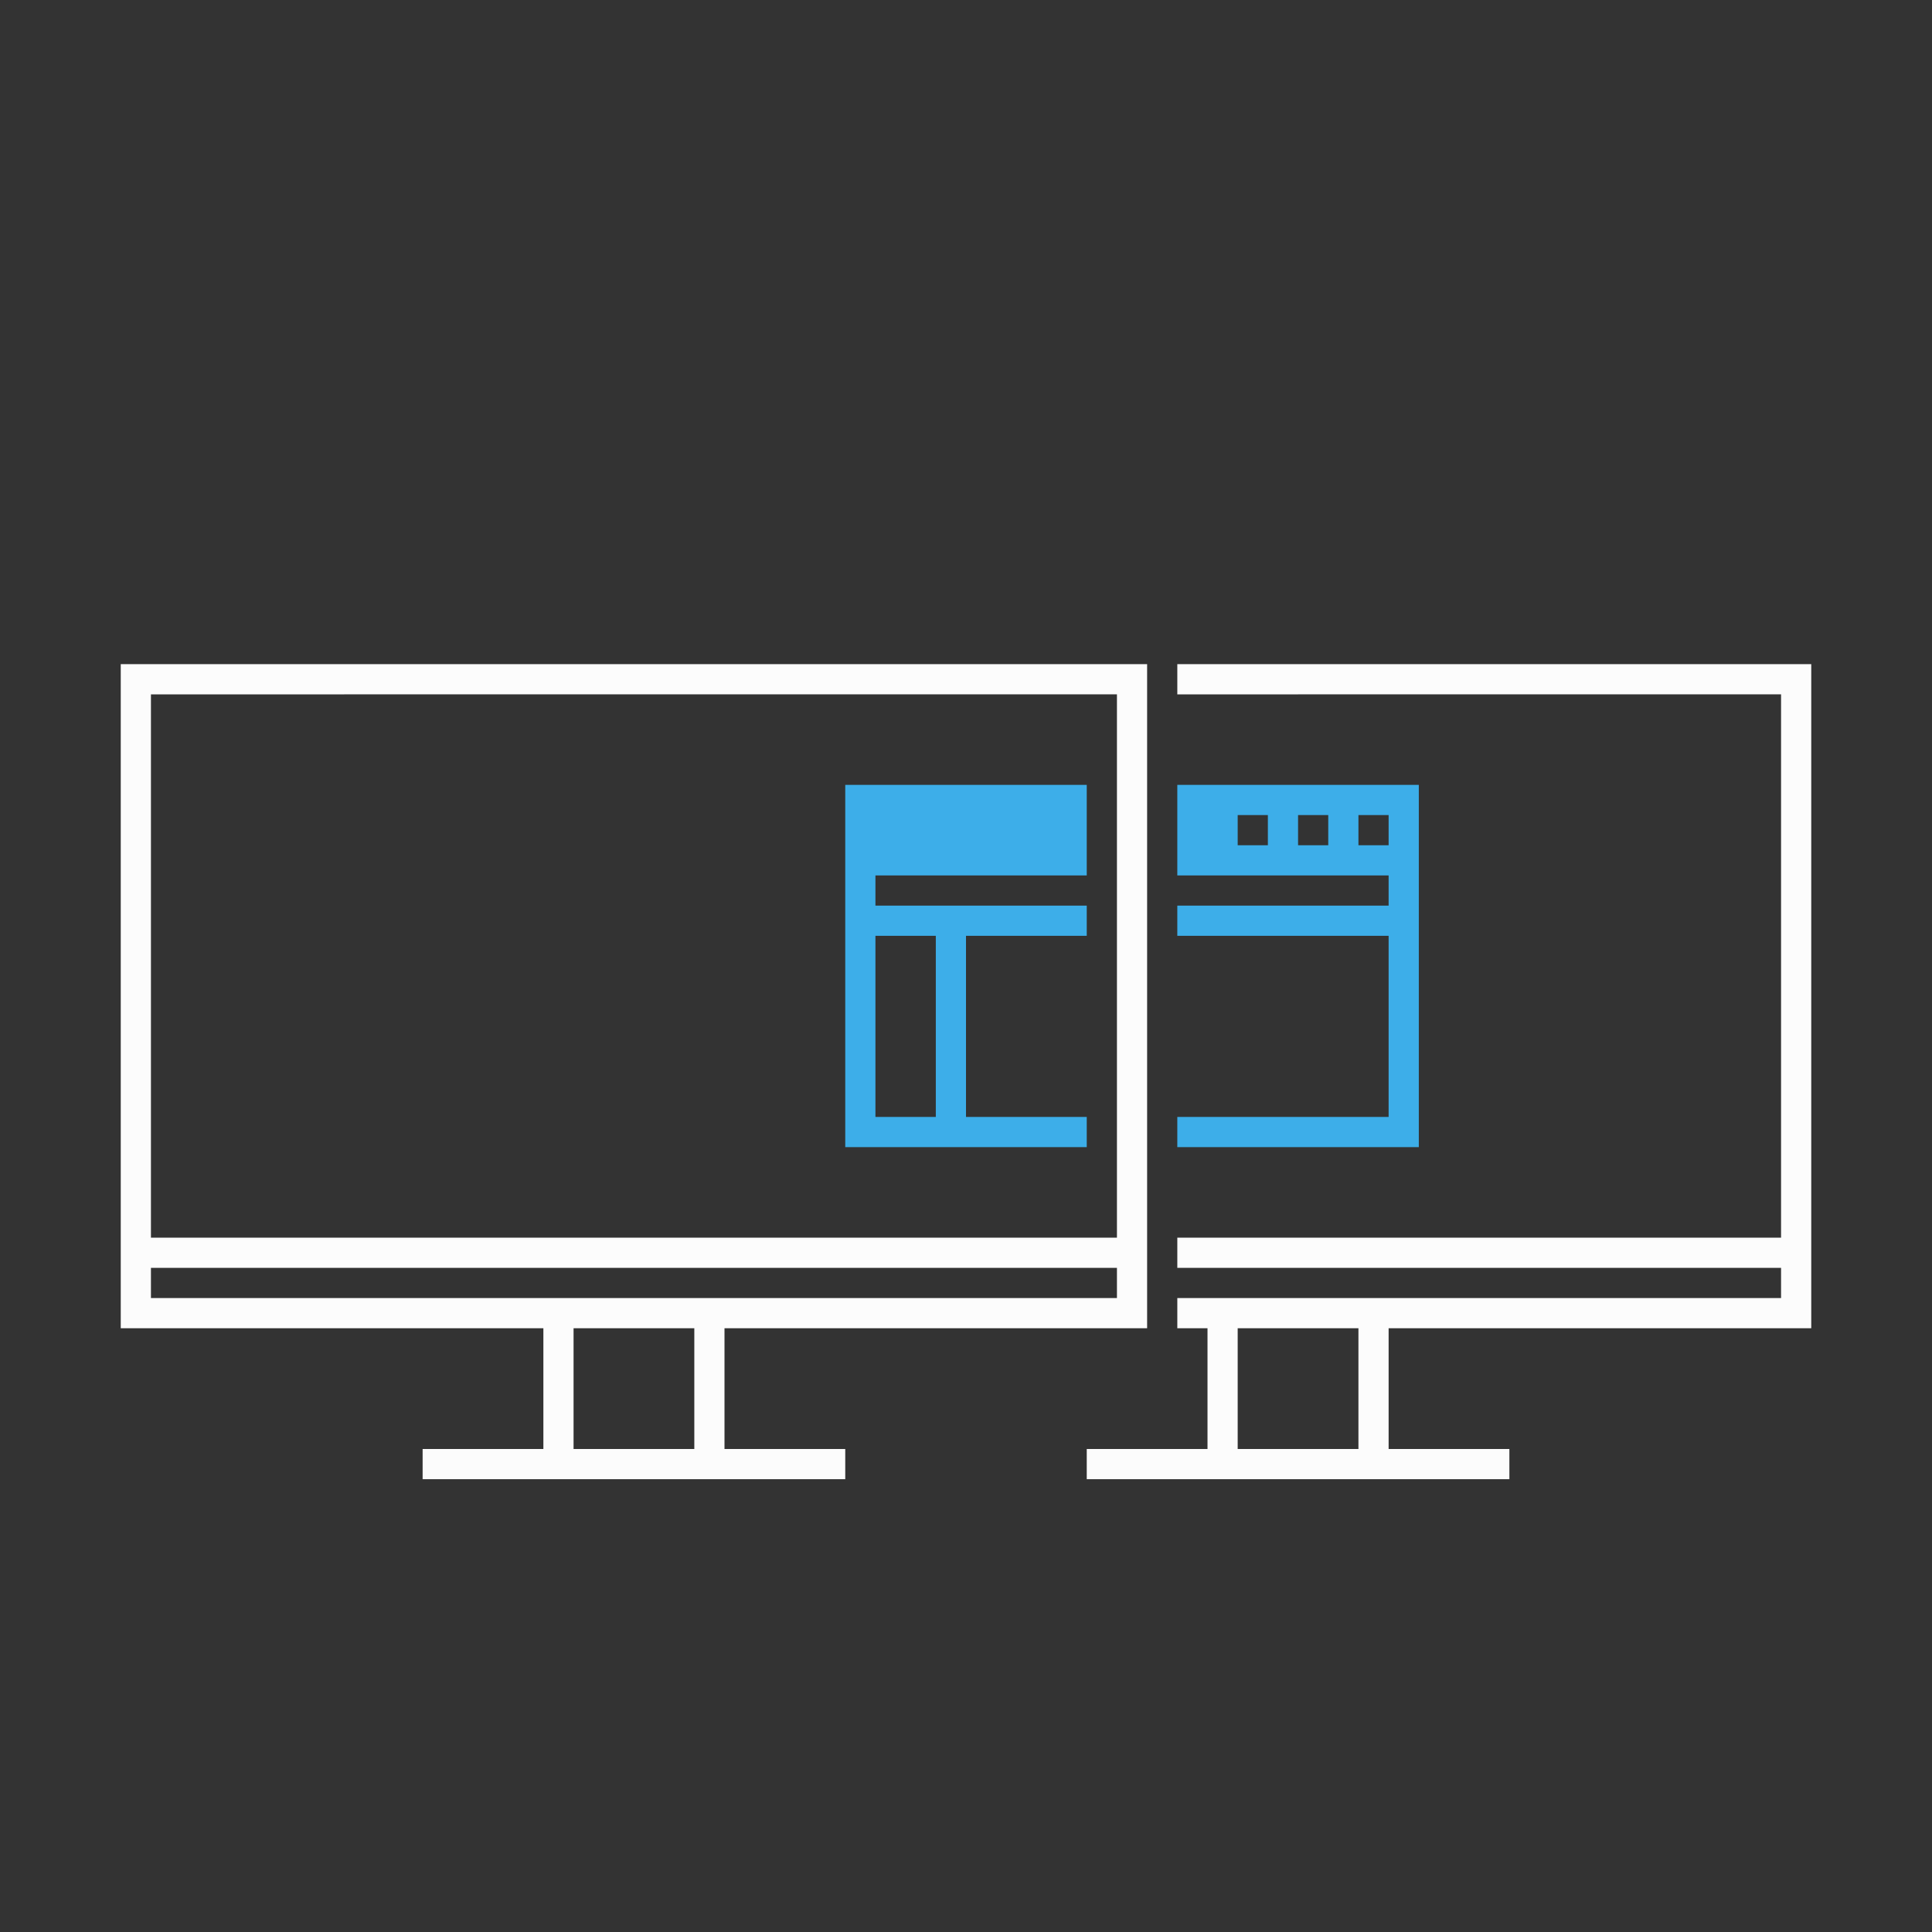 <?xml version="1.0" encoding="UTF-8"?>
<svg xmlns="http://www.w3.org/2000/svg" xmlns:xlink="http://www.w3.org/1999/xlink" xmlns:cc="http://creativecommons.org/ns#" xmlns:dc="http://purl.org/dc/elements/1.1/" xmlns:rdf="http://www.w3.org/1999/02/22-rdf-syntax-ns#" xmlns:inkscape="http://www.inkscape.org/namespaces/inkscape" xmlns:sodipodi="http://sodipodi.sourceforge.net/DTD/sodipodi-0.dtd" width="64" height="64">

<rect width="100%" height="100%" fill="#333333" stroke="none"/>

<g style="fill:none" id="64-64-osd-sbs-sright">
<rect id="rect4265" height="64" width="64" x="0" y="0" style="fill:none"/>
<path style="color:#7b7c7e;fill:#fcfcfc;fill-opacity:1;stroke:none" d="m 4,22 0,22 14,0 0,4 -4,0 0,1 9,0 1,0 4,0 0,-1 -4,0 0,-4 14,0 0,-22 -34,0 z m 35,0 0,1.002 20,-0.002 0,18 -20,0 0,1 20,0 0,1 -13,0 -1,0 -6,0 0,1 1,0 0,4 -4,0 0,1 9,0 1,0 4,0 0,-1 -4,0 0,-4 14,0 0,-22 -21,0 z M 37,23 37,41 5,41 5,23.002 37,23 Z m -32,19 32,0 0,1 -13,0 -1,0 -18,0 0,-1 z m 14,2 4,0 0,4 -4,0 0,-4 z m 22,0 4,0 0,4 -4,0 0,-4 z" id="path4269" inkscape:connector-curvature="0" />
<path style="fill:#3daee9;fill-opacity:1;fill-rule:evenodd;stroke:none" d="m 28,26 0,12 8,0 0,-1 -4,0 0,-6 4,0 0,-1 -7,0 0,-1 7,0 0,-3 -8,0 z m 11,0 0,3 7,0 0,1 -7,0 0,1 7,0 0,6 -7,0 0,1 8,0 0,-12 -8,0 z m 2,1 1,0 0,1 -1,0 0,-1 z m 2,0 1,0 0,1 -1,0 0,-1 z m 2,0 1,0 0,1 -1,0 0,-1 z m -16,4 2,0 0,6 -2,0 0,-6 z" id="path4275" inkscape:connector-curvature="0" />
</g>
</svg>
